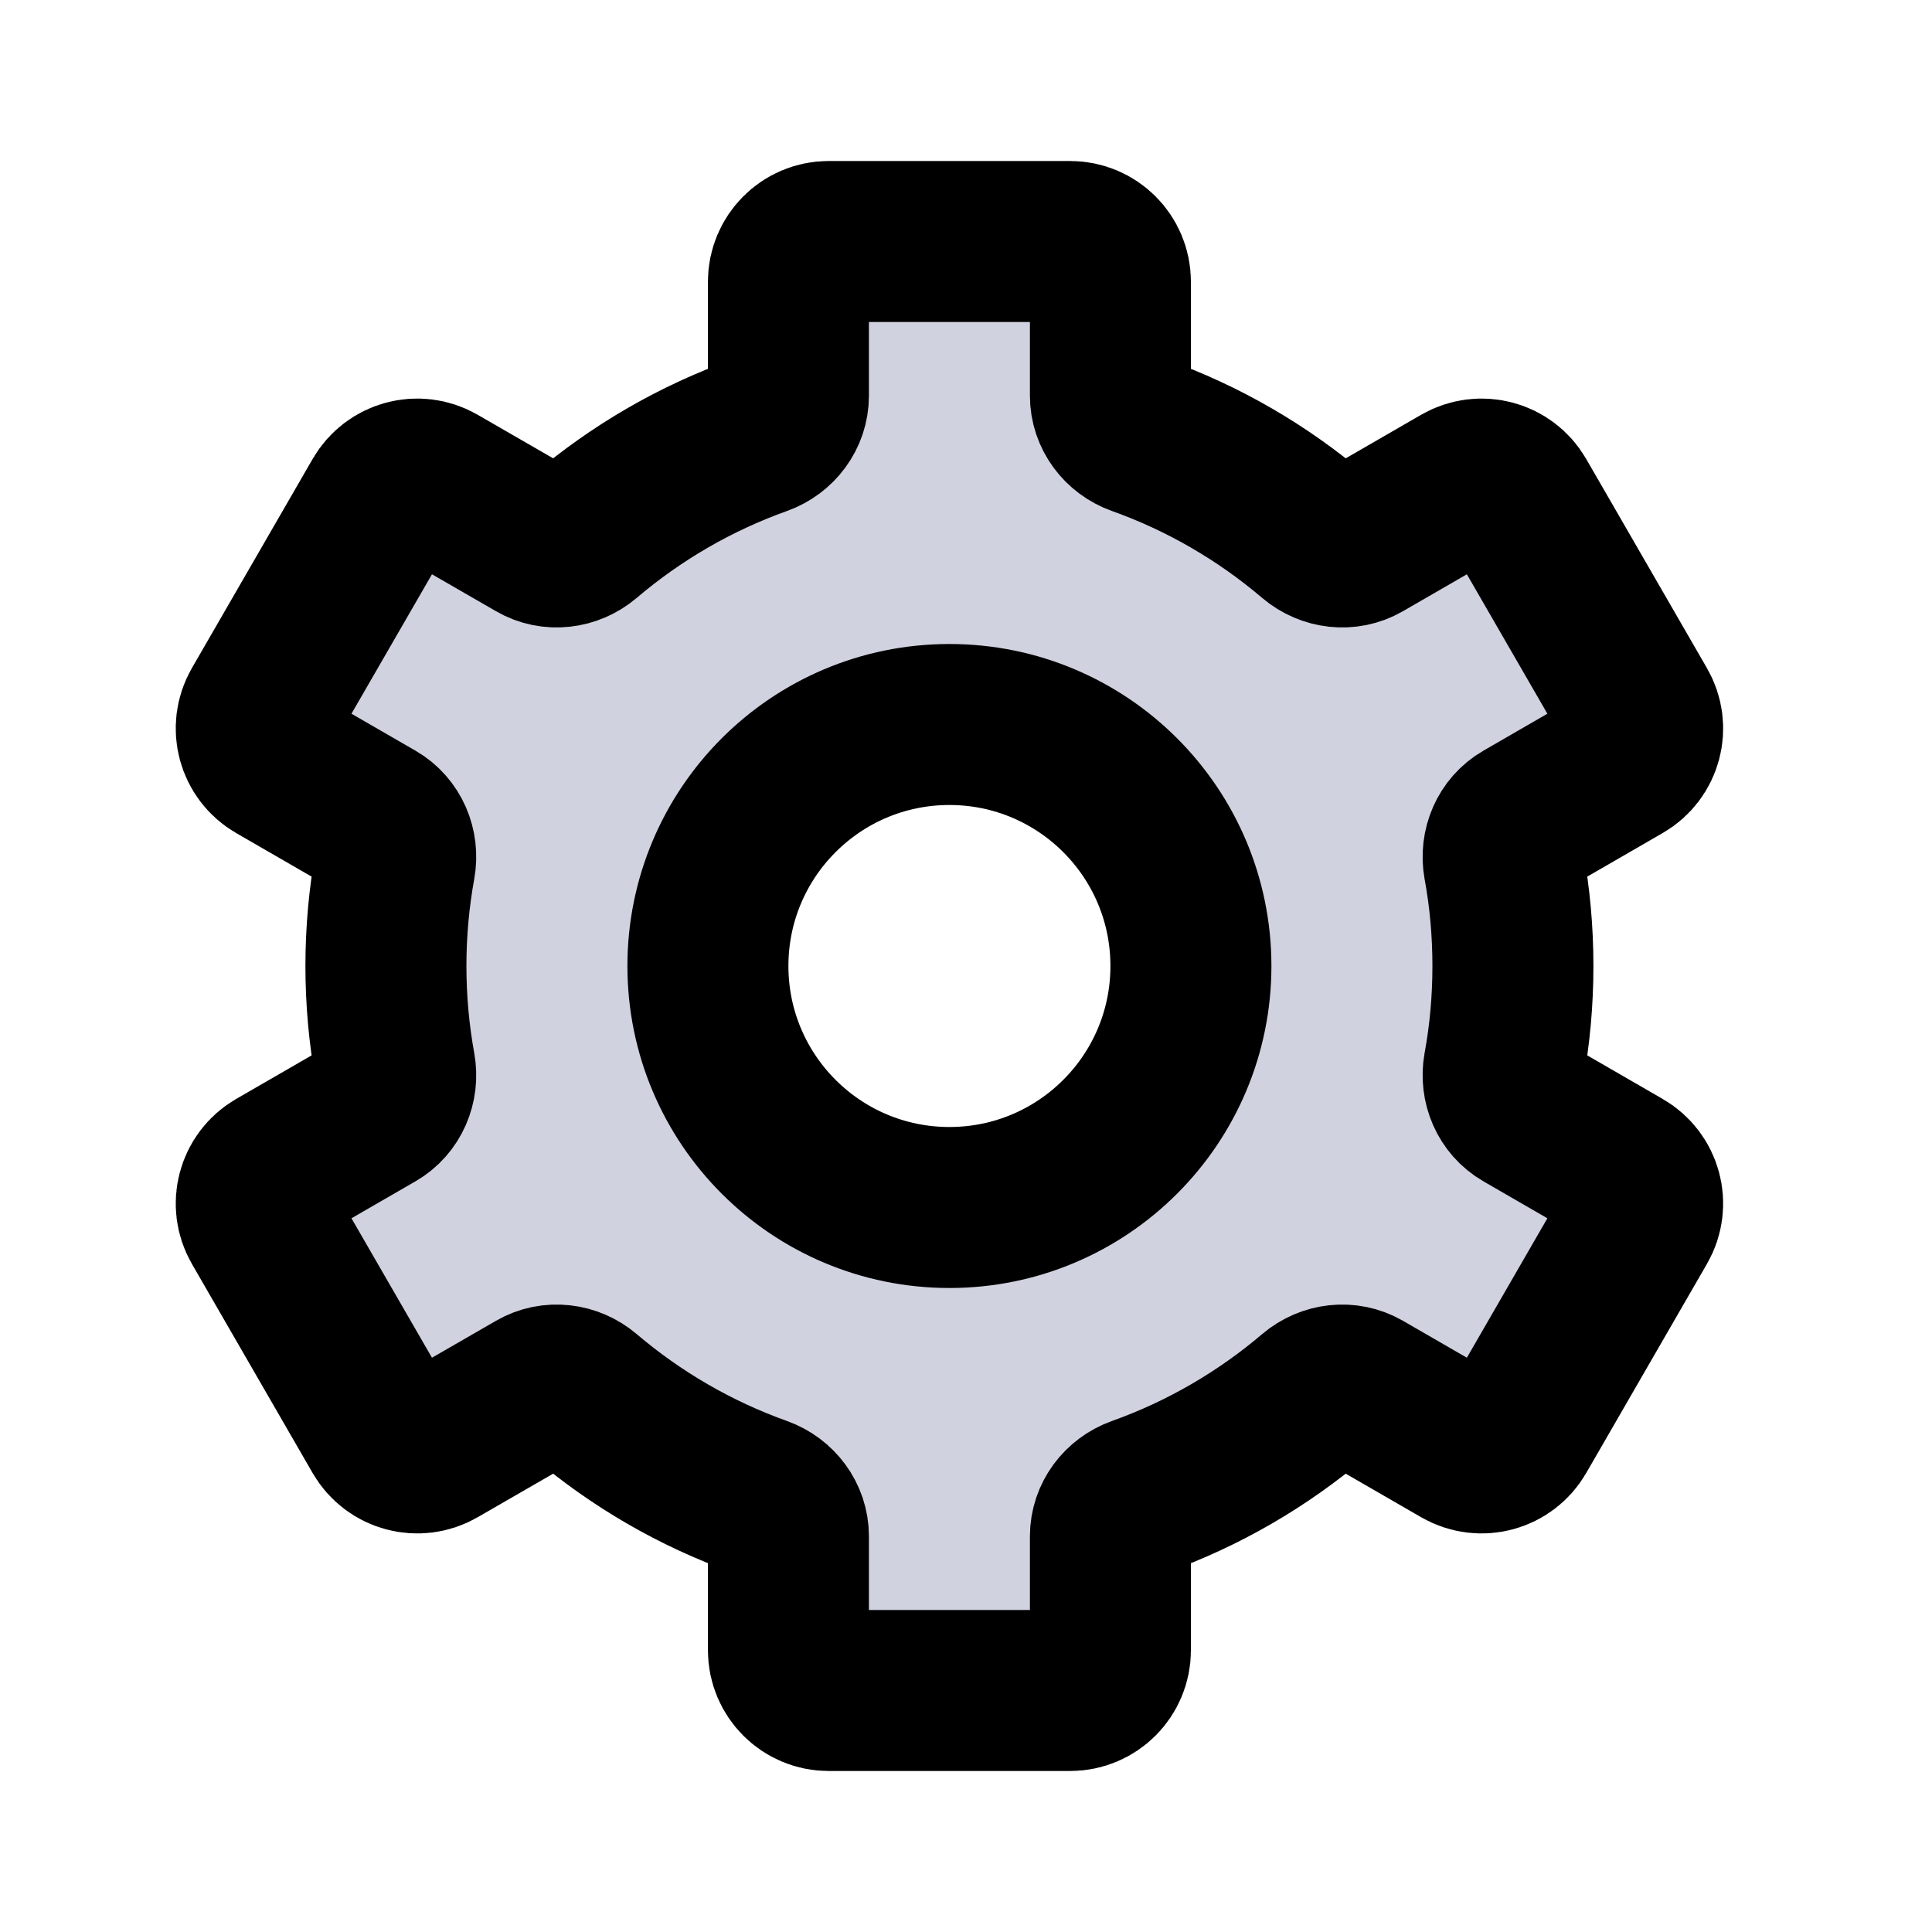<svg viewBox="0 0 24 24" fill="none" xmlns="http://www.w3.org/2000/svg">
  <path fill-rule="evenodd" clip-rule="evenodd" d="M9.794 3.5C9.794 3.224 10.018 3 10.294 3H13.294C13.57 3 13.794 3.224 13.794 3.5V4.917C13.794 5.138 13.94 5.331 14.149 5.406C14.953 5.693 15.689 6.123 16.326 6.665C16.495 6.808 16.735 6.838 16.927 6.727L18.155 6.018C18.395 5.88 18.7 5.962 18.838 6.201L20.338 8.799C20.477 9.038 20.395 9.344 20.155 9.482L18.928 10.191C18.736 10.301 18.642 10.524 18.681 10.742C18.756 11.15 18.794 11.57 18.794 12C18.794 12.43 18.756 12.85 18.681 13.258C18.642 13.476 18.736 13.699 18.928 13.809L20.155 14.518C20.395 14.656 20.477 14.962 20.338 15.201L18.838 17.799C18.7 18.038 18.395 18.12 18.155 17.982L16.927 17.273C16.735 17.162 16.495 17.192 16.326 17.335C15.689 17.877 14.953 18.307 14.149 18.594C13.94 18.669 13.794 18.862 13.794 19.083V20.5C13.794 20.776 13.57 21 13.294 21H10.294C10.018 21 9.794 20.776 9.794 20.5V19.083C9.794 18.862 9.648 18.669 9.44 18.594C8.636 18.307 7.9 17.877 7.262 17.335C7.094 17.192 6.853 17.162 6.662 17.273L5.433 17.982C5.194 18.12 4.888 18.038 4.75 17.799L3.25 15.201C3.112 14.962 3.194 14.656 3.433 14.518L4.661 13.809C4.852 13.699 4.947 13.476 4.907 13.258C4.833 12.85 4.794 12.43 4.794 12C4.794 11.57 4.833 11.15 4.907 10.742C4.947 10.524 4.852 10.301 4.661 10.191L3.433 9.482C3.194 9.344 3.112 9.038 3.25 8.799L4.75 6.201C4.888 5.962 5.194 5.88 5.433 6.018L6.662 6.727C6.853 6.838 7.094 6.808 7.262 6.665C7.9 6.123 8.636 5.693 9.44 5.406C9.648 5.331 9.794 5.138 9.794 4.917V3.5ZM11.794 15C13.451 15 14.794 13.657 14.794 12C14.794 10.343 13.451 9 11.794 9C10.137 9 8.794 10.343 8.794 12C8.794 13.657 10.137 15 11.794 15Z" fill="#D0D2E0" class="icon-dark-stroke icon-light-fill" stroke="currentColor" stroke-width="2" />
</svg>